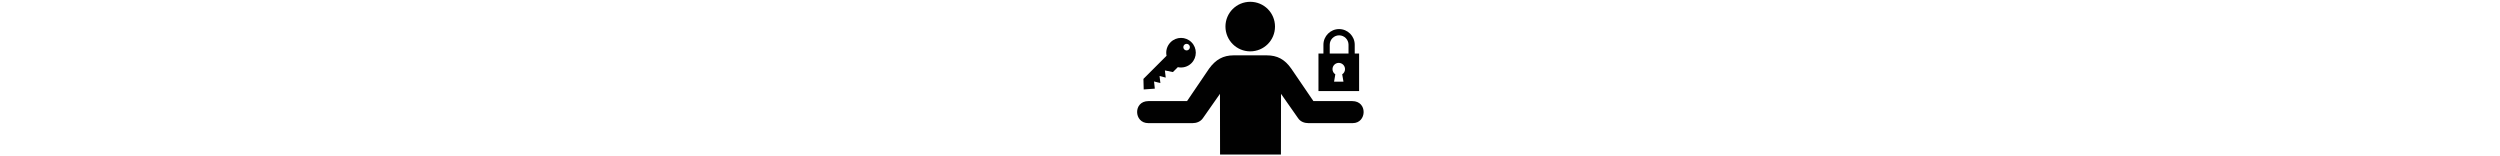 <?xml version="1.0" encoding="utf-8"?>
<!-- Uploaded to: SVG Repo, www.svgrepo.com, Generator: SVG Repo Mixer Tools -->
<svg version="1.1" id="Layer_1" xmlns="http://www.w3.org/2000/svg" xmlns:xlink="http://www.w3.org/1999/xlink" 
  viewBox="0 0 256 173" enable-background="new 0 0 256 173" xml:space="preserve" fill="currentcolor" style="height:1em">
<path fill="#010101" d="M128.253,56.864c15.186,0,27.432-12.247,27.432-27.432S143.536,2,128.253,2
	c-15.186,0-27.432,12.247-27.432,27.432C100.918,44.716,113.165,56.864,128.253,56.864z M64.571,136.32h-49.28
	c-15.969,0-16.851-24.395,0.294-24.395H58.3l24.493-36.054c7.25-9.895,15.48-14.598,27.138-14.598h36.544
	c11.659,0,19.888,4.311,27.138,14.598l24.591,36.054h43.01c17.243,0,16.165,24.395,0.588,24.395h-49.28
	c-3.919,0-8.622-1.372-11.365-5.584l-18.811-26.844l-0.098,67.209H94.844l-0.098-67.209l-18.811,26.844
	C73.192,134.85,68.49,136.32,64.571,136.32z"/>
<path fill="#010101" d="M22.611,98.149l-0.865-7.96l7.03,1.795l-0.908-7.83l6.814,1.752l-0.908-7.917l8.89,1.795l5.429-5.429
	c5.256,1.146,10.988-0.303,15.098-4.413c6.403-6.403,6.424-16.764,0-23.188s-16.742-6.359-23.123,0.022
	c-4.067,4.067-5.559,9.755-4.456,14.968L10,87.356l0.303,11.681L22.611,98.149z M55.23,54.758c-1.406-1.406-1.428-3.72,0-5.148
	c1.428-1.428,3.72-1.428,5.148,0c1.428,1.428,1.428,3.72,0,5.148C58.929,56.208,56.636,56.164,55.23,54.758z"/>
<path d="M248.806,59.279v41.534h-45V59.279h5.488v-9.763c0-9.531,7.798-17.33,17.33-17.33c9.531,0,17.33,7.798,17.33,17.33v9.763
	L248.806,59.279z M230.09,82.27c1.906-1.213,3.119-3.293,3.119-5.719c0-3.813-3.119-6.932-6.932-6.932s-6.932,3.119-6.932,6.932
	c0,2.426,1.213,4.506,3.119,5.719l-1.386,8.145h10.398L230.09,82.27z M237.079,49.517c0-5.719-4.679-10.398-10.398-10.398
	c-5.719,0-10.398,4.679-10.398,10.398v9.763h16.926h3.87V49.517z"/>
<g id="shopping_cart">
</g>
<g id="cross">
</g>
<g id="leaf">
</g>
</svg>